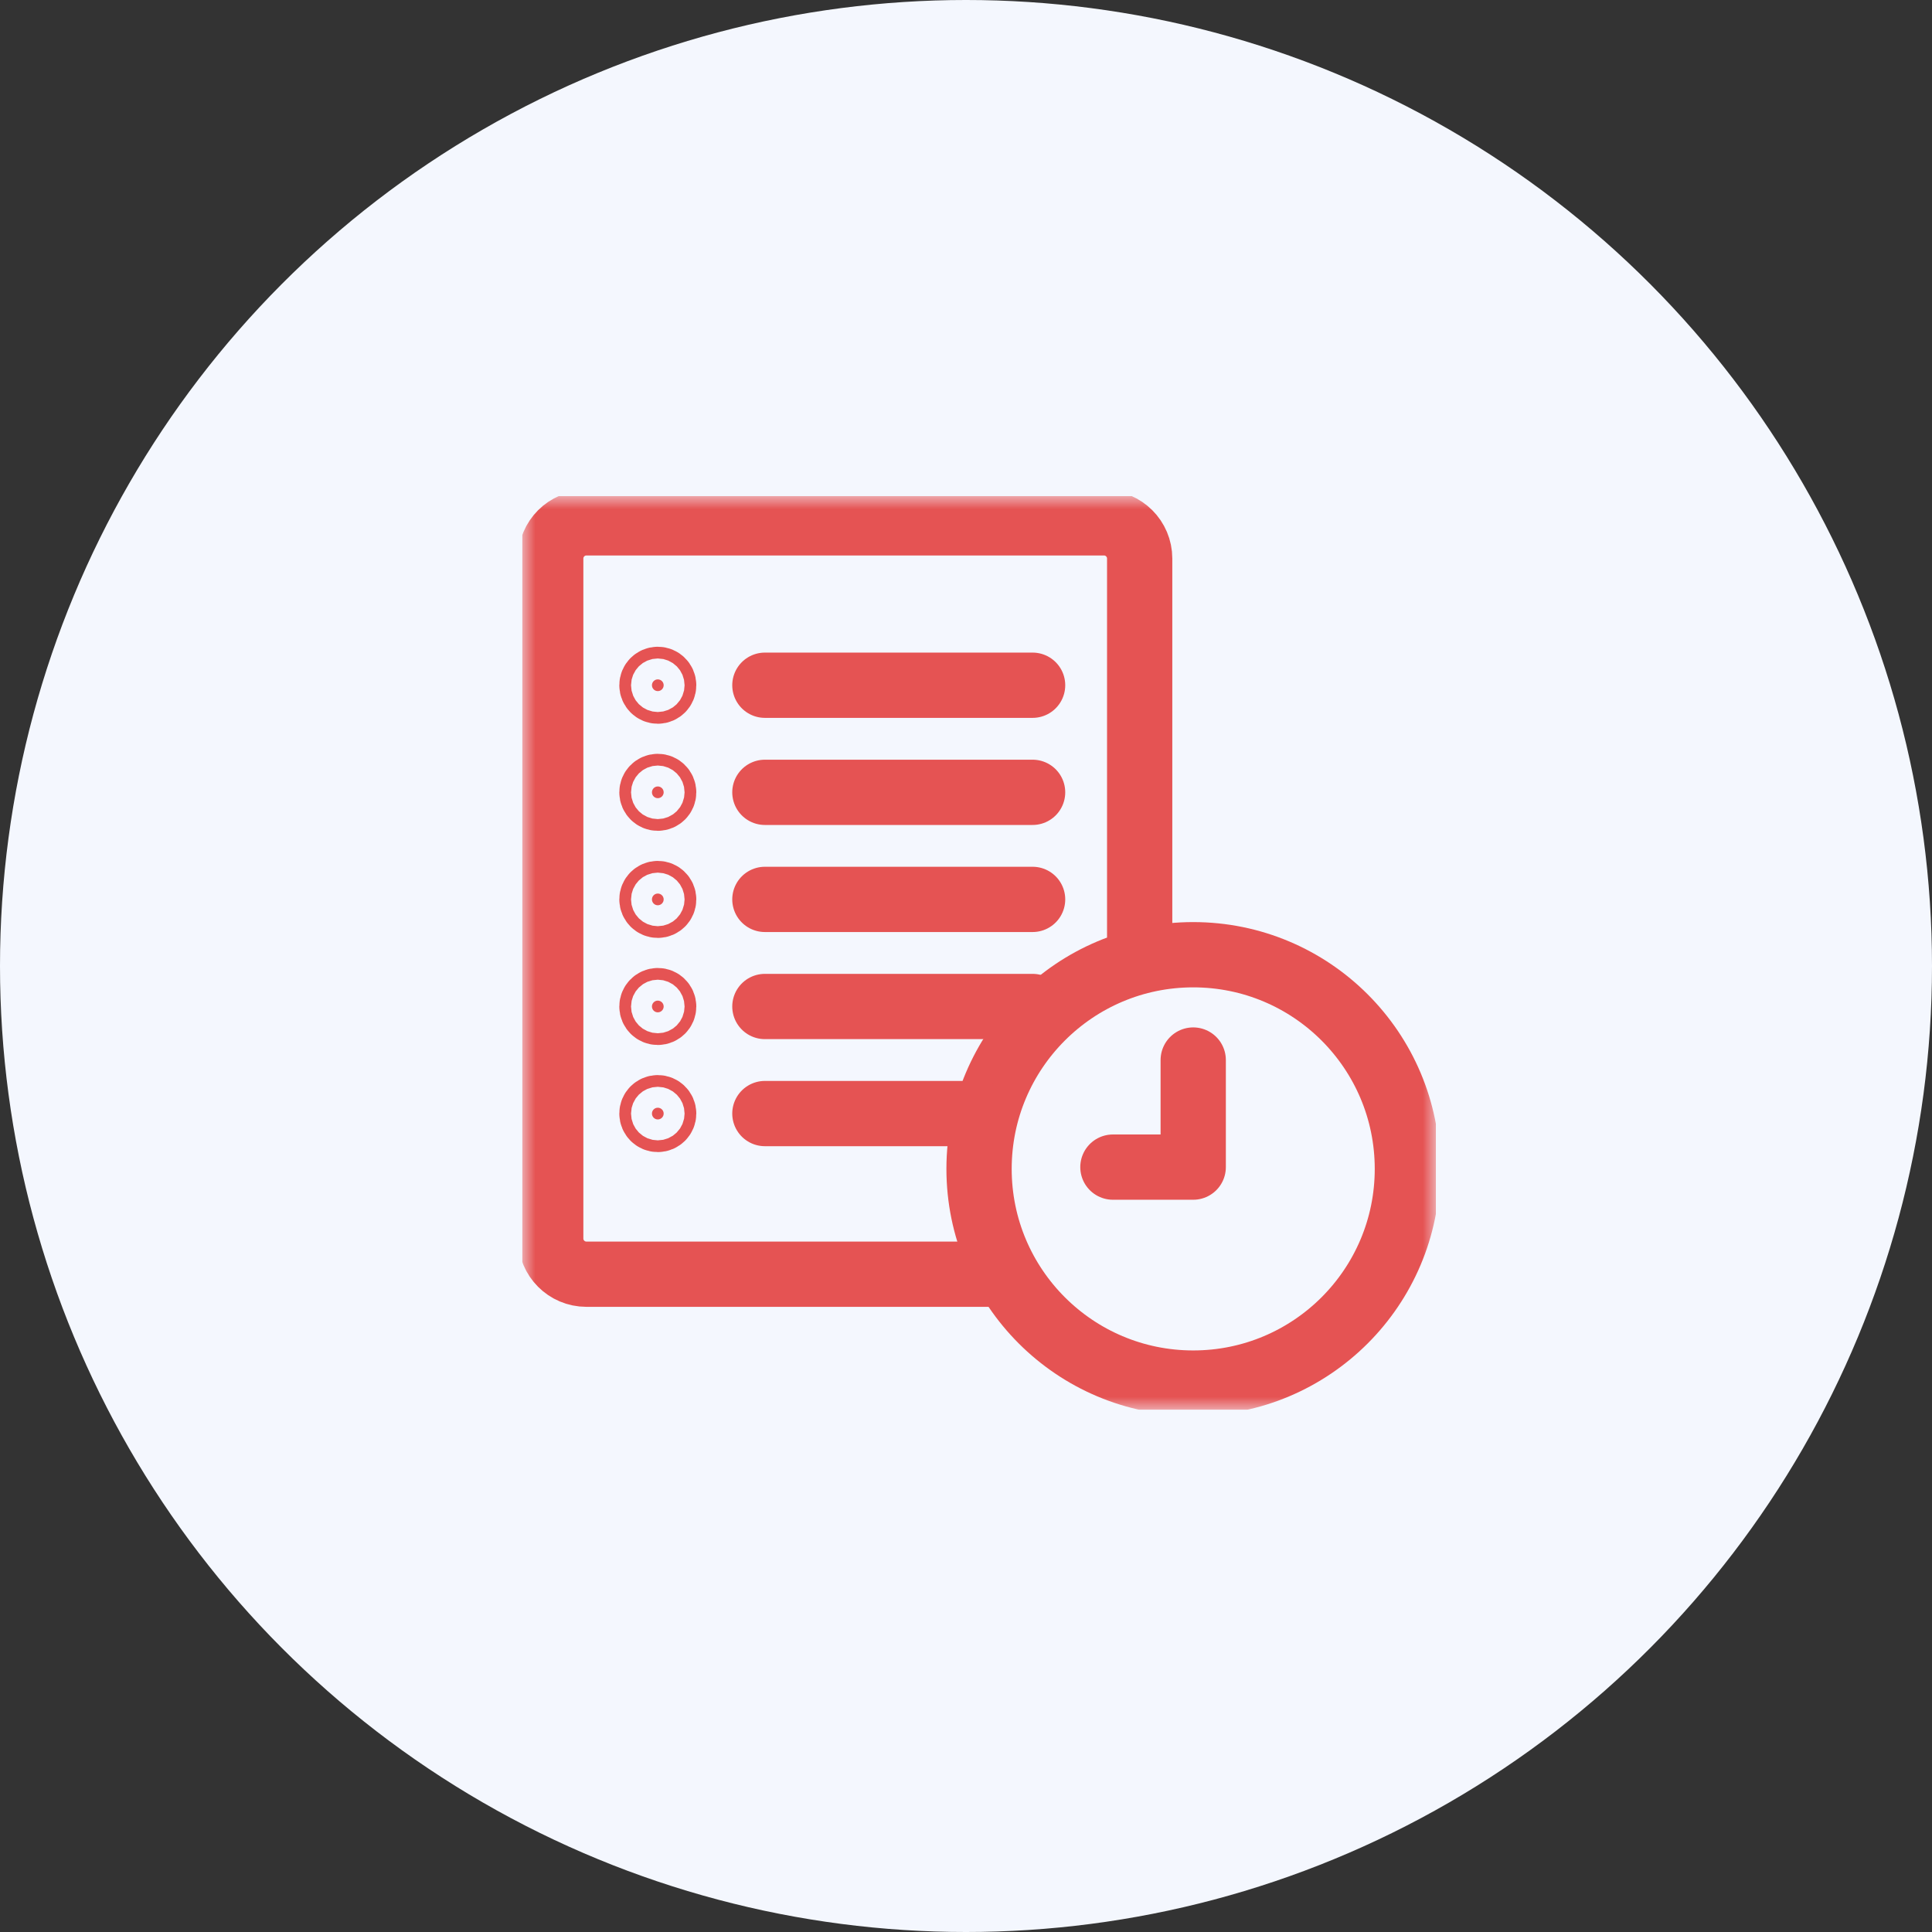 <svg width="74" height="74" viewBox="0 0 74 74" fill="none" xmlns="http://www.w3.org/2000/svg">
<rect x="0" y="0" width="74" height="74" fill="#333333" stroke="none"/>
<circle cx="37" cy="37" r="37" fill="#F4F7FE"/>
<g clip-path="url(#clip0_1_78)">
<mask id="mask0_1_78" style="mask-type:luminance" maskUnits="userSpaceOnUse" x="20" y="19" width="35" height="35">
<path d="M53.75 52.75V20.25H21.25V52.75H53.75Z" fill="white" stroke="white" stroke-width="2.5"/>
</mask>
<g mask="url(#mask0_1_78)">
<path d="M38.525 48.805H22.461C21.706 48.805 21.094 48.193 21.094 47.438V21.393C21.094 20.638 21.706 20.026 22.461 20.026H42.285C43.04 20.026 43.652 20.638 43.652 21.393V36.568" stroke="#E55353" stroke-width="2.5" stroke-miterlimit="10" stroke-linecap="round" stroke-linejoin="round"/>
<path d="M53.906 44.772C53.906 49.302 50.233 52.975 45.703 52.975C41.173 52.975 37.5 49.302 37.5 44.772C37.5 40.241 41.173 36.568 45.703 36.568C50.233 36.568 53.906 40.241 53.906 44.772Z" stroke="#E55353" stroke-width="2.5" stroke-miterlimit="10" stroke-linecap="round" stroke-linejoin="round"/>
<path d="M29.297 26.246H39.551" stroke="#E55353" stroke-width="2.5" stroke-miterlimit="10" stroke-linecap="round" stroke-linejoin="round"/>
<path d="M29.297 30.348H39.551" stroke="#E55353" stroke-width="2.5" stroke-miterlimit="10" stroke-linecap="round" stroke-linejoin="round"/>
<path d="M29.297 34.449H39.551" stroke="#E55353" stroke-width="2.5" stroke-miterlimit="10" stroke-linecap="round" stroke-linejoin="round"/>
<path d="M29.297 38.551H39.551" stroke="#E55353" stroke-width="2.5" stroke-miterlimit="10" stroke-linecap="round" stroke-linejoin="round"/>
<path d="M25.195 26.022C25.071 26.022 24.971 26.122 24.971 26.246C24.971 26.37 25.071 26.471 25.195 26.471C25.319 26.471 25.42 26.37 25.42 26.246C25.42 26.122 25.319 26.022 25.195 26.022Z" fill="#E55353" stroke="#E55353" stroke-width="2.5"/>
<path d="M25.195 30.123C25.071 30.123 24.971 30.224 24.971 30.348C24.971 30.472 25.071 30.572 25.195 30.572C25.319 30.572 25.42 30.472 25.42 30.348C25.42 30.224 25.319 30.123 25.195 30.123Z" fill="#E55353" stroke="#E55353" stroke-width="2.5"/>
<path d="M25.195 34.225C25.071 34.225 24.971 34.325 24.971 34.449C24.971 34.573 25.071 34.674 25.195 34.674C25.319 34.674 25.42 34.573 25.42 34.449C25.42 34.325 25.319 34.225 25.195 34.225Z" fill="#E55353" stroke="#E55353" stroke-width="2.5"/>
<path d="M25.195 38.326C25.071 38.326 24.971 38.427 24.971 38.551C24.971 38.675 25.071 38.775 25.195 38.775C25.319 38.775 25.42 38.675 25.42 38.551C25.42 38.427 25.319 38.326 25.195 38.326Z" fill="#E55353" stroke="#E55353" stroke-width="2.5"/>
<path d="M29.297 42.652H37.5" stroke="#E55353" stroke-width="2.5" stroke-miterlimit="10" stroke-linecap="round" stroke-linejoin="round"/>
<path d="M25.195 42.428C25.071 42.428 24.971 42.528 24.971 42.652C24.971 42.776 25.071 42.877 25.195 42.877C25.319 42.877 25.42 42.776 25.42 42.652C25.42 42.528 25.319 42.428 25.195 42.428Z" fill="#E55353" stroke="#E55353" stroke-width="2.5"/>
<path d="M42.627 44.703H45.703V40.602" stroke="#E55353" stroke-width="2.5" stroke-miterlimit="10" stroke-linecap="round" stroke-linejoin="round"/>
</g>
</g>
<defs>
<clipPath id="clip0_1_78">
<rect width="35" height="35" fill="white" transform="translate(20 19)"/>
</clipPath>
</defs>
</svg>
